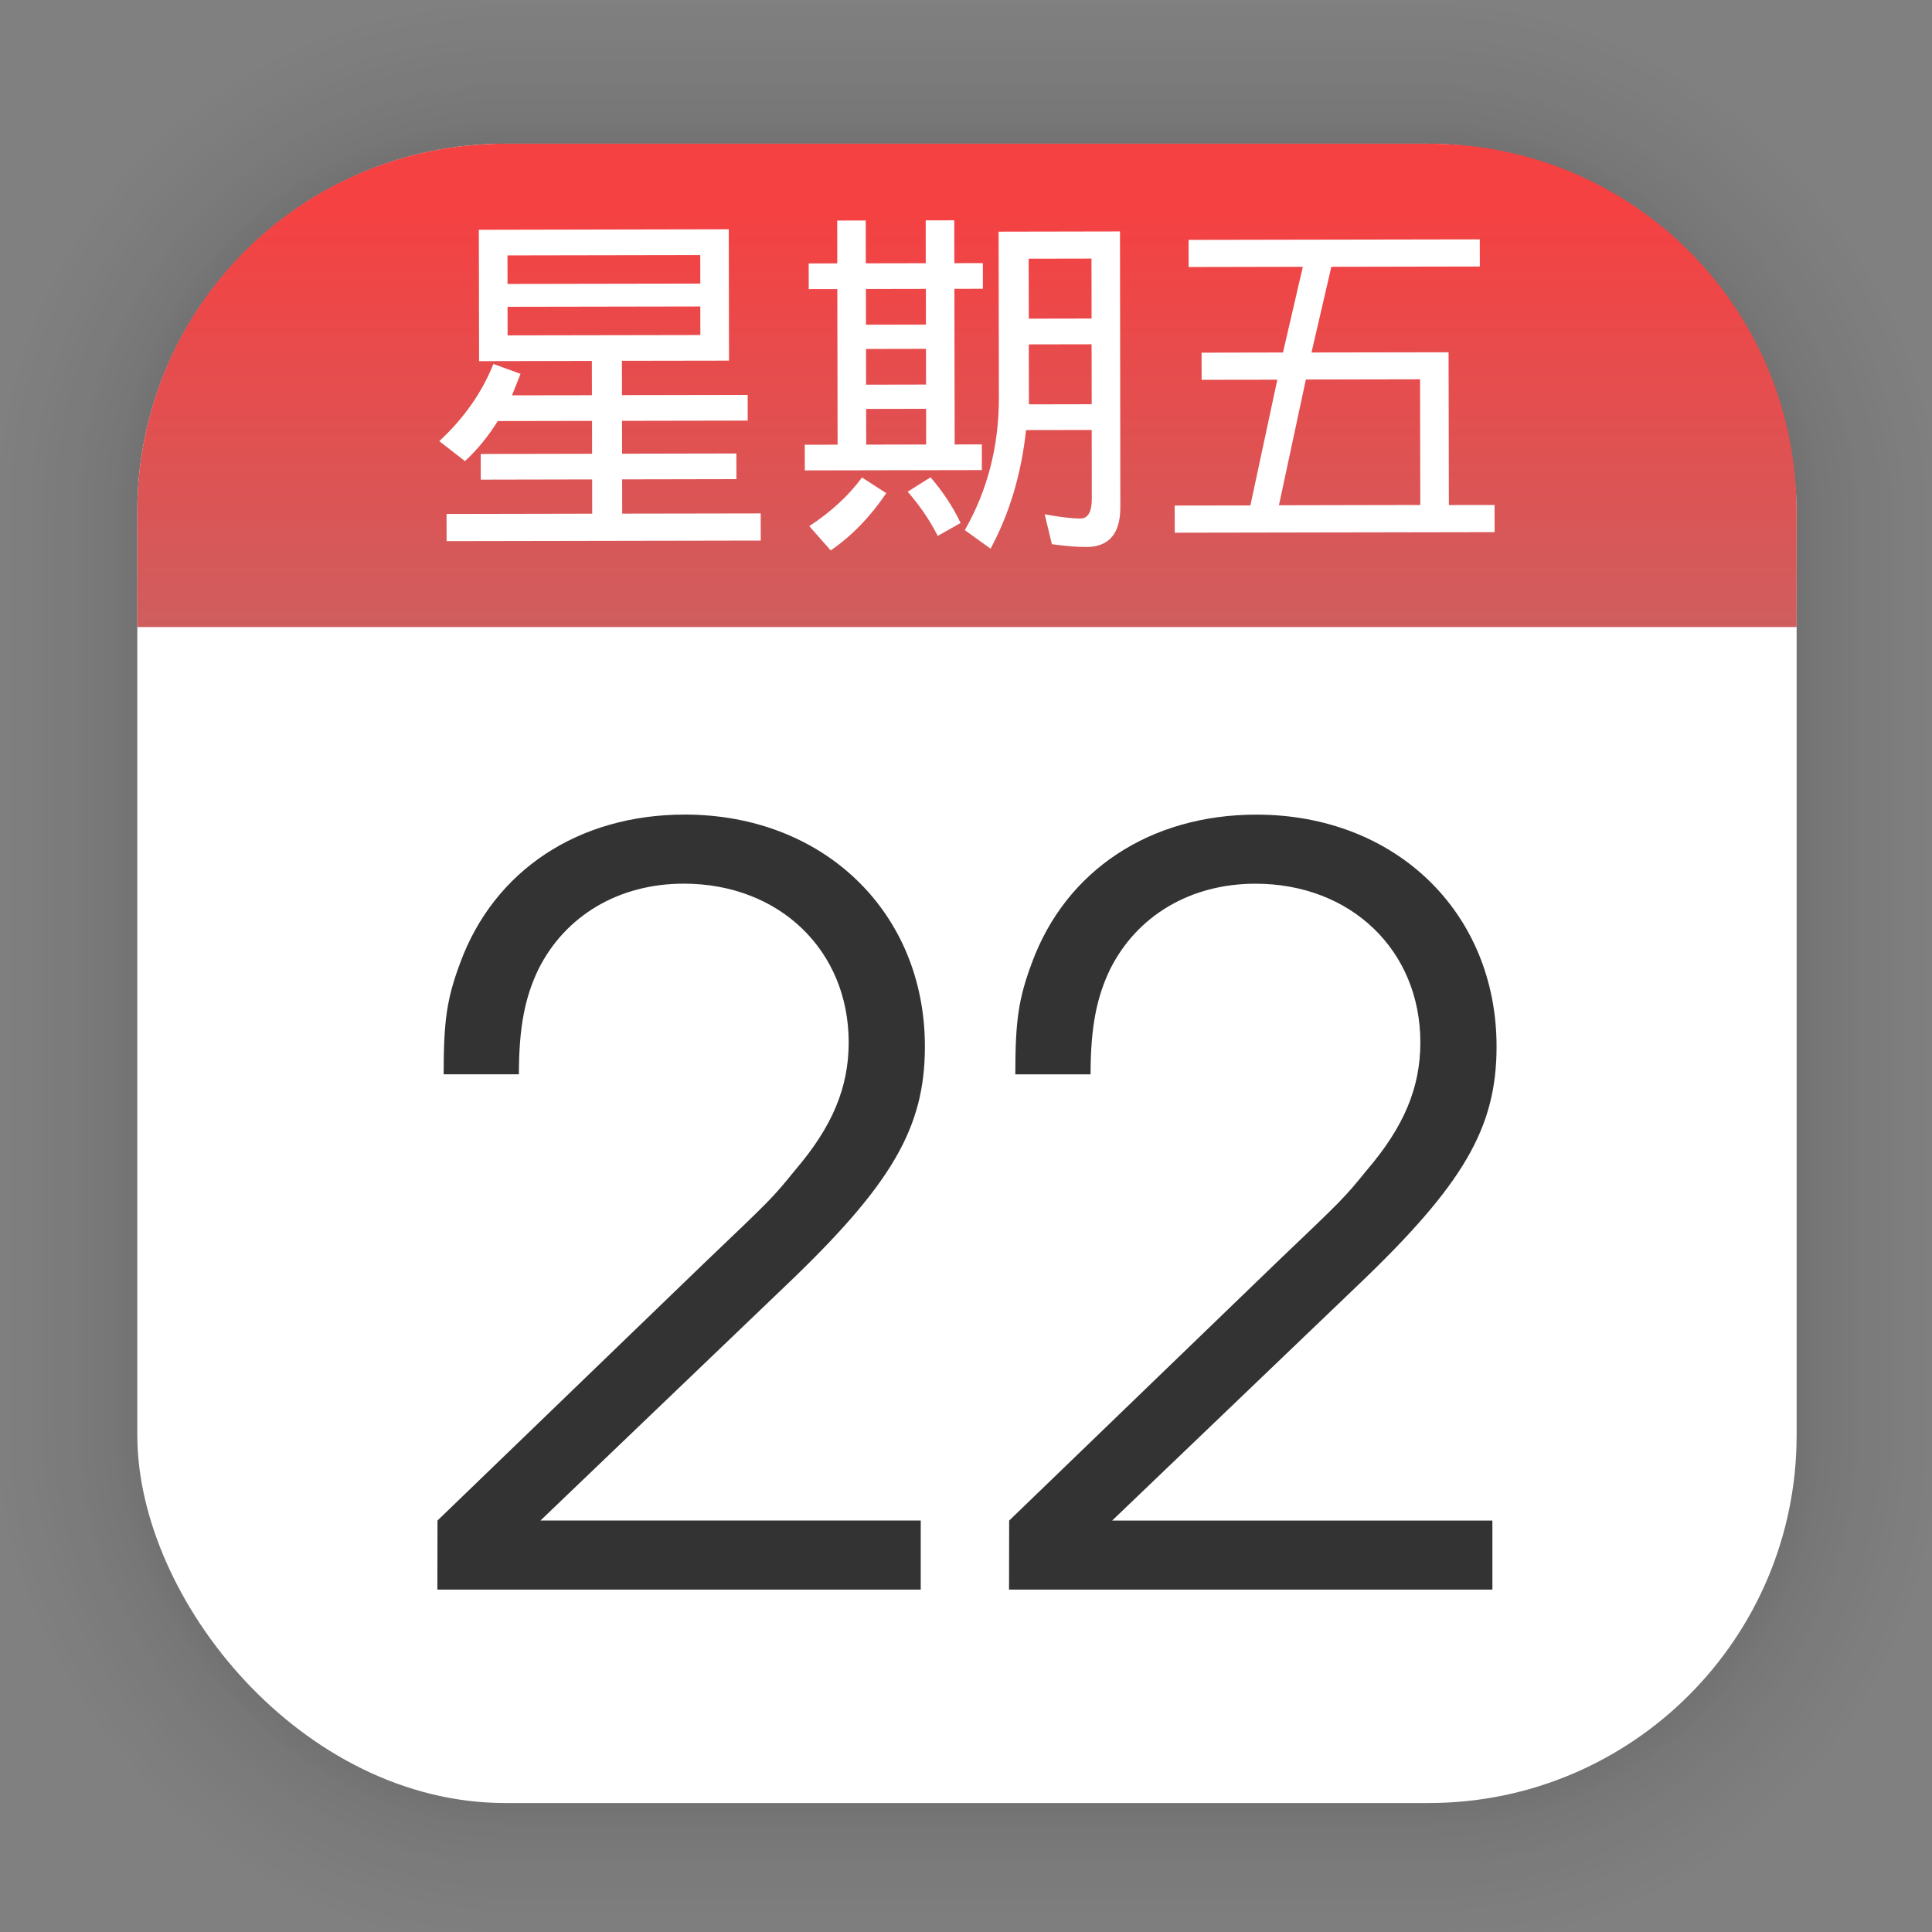 <?xml version="1.0" encoding="UTF-8" standalone="no"?>
<svg
   xmlns:dc="http://purl.org/dc/elements/1.1/"
   xmlns:cc="http://creativecommons.org/ns#"
   xmlns:rdf="http://www.w3.org/1999/02/22-rdf-syntax-ns#"
   xmlns:svg="http://www.w3.org/2000/svg"
   xmlns="http://www.w3.org/2000/svg"
   xmlns:xlink="http://www.w3.org/1999/xlink"
   xmlns:sodipodi="http://sodipodi.sourceforge.net/DTD/sodipodi-0.dtd"
   xmlns:inkscape="http://www.inkscape.org/namespaces/inkscape"
   inkscape:version="0.92.5 (2060ec1f9f, 2020-04-08)"
   sodipodi:docname="ximian-evolution-calendar.svg"
   id="svg6"
   version="1.1"
   viewBox="0 0 33.867 33.867"
   height="128"
   width="128">
  <rect x="0" y="0" width="33.867" height="33.867" fill="#808080" stroke="none"/>
  <defs
     id="defs2">
    <linearGradient
       id="linearGradient5223"
       inkscape:collect="always">
      <stop
         id="stop5219"
         offset="0"
         style="stop-color:#f54142;stop-opacity:1" />
      <stop
         id="stop5221"
         offset="1"
         style="stop-color:#c16969;stop-opacity:1" />
    </linearGradient>
    <linearGradient
       id="lgrad"
       x1="32"
       y1="32"
       x2="32"
       y2="992"
       gradientUnits="userSpaceOnUse"
       gradientTransform="translate(0,-896)">
      <stop
         offset="0%"
         stop-color="#f8f8f8"
         id="stop2" />
      <stop
         offset="100%"
         stop-color="#ccc"
         id="stop4" />
    </linearGradient>
    <radialGradient
       id="rgrad"
       x1="0%"
       y1="0%"
       x2="0%"
       y2="100%"
       fx="512"
       fy="494.4"
       cx="512"
       cy="512"
       r="440"
       gradientUnits="userSpaceOnUse"
       gradientTransform="translate(0,-896)">
      <stop
         offset="0%"
         stop-color="#00f0ff"
         id="stop7" />
      <stop
         offset="100%"
         stop-color="#0070e0"
         id="stop9" />
    </radialGradient>
    <radialGradient
       gradientTransform="matrix(0.031,0,0,0.03,85.199,42.985)"
       gradientUnits="userSpaceOnUse"
       r="440"
       cy="306.181"
       cx="523.576"
       fy="306.181"
       fx="523.576"
       y2="100%"
       x2="0%"
       y1="0%"
       x1="0%"
       id="rgrad-3">
      <stop
         style="stop-color:#03d7e4;stop-opacity:1"
         id="stop7-6"
         stop-color="#00f0ff"
         offset="0%" />
      <stop
         id="stop9-7"
         stop-color="#0070e0"
         offset="100%" />
    </radialGradient>
    <filter
       id="b"
       color-interpolation-filters="sRGB"
       height="1.024"
       width="1.024"
       x="-0.012"
       y="-0.012">
      <feGaussianBlur
         stdDeviation=".475"
         id="feGaussianBlur7" />
    </filter>
    <linearGradient
       id="k"
       gradientUnits="userSpaceOnUse"
       x1="-350.657"
       x2="-376.363"
       y1="-73.891"
       y2="-319.058">
      <stop
         offset="0"
         stop-color="#83a3d4"
         id="stop50" />
      <stop
         offset="1"
         stop-color="#6bb5e3"
         id="stop52" />
    </linearGradient>
    <linearGradient
       id="i"
       gradientUnits="userSpaceOnUse"
       x1="-206.77"
       x2="10.512"
       y1="-12.925"
       y2="-156.887">
      <stop
         offset="0"
         stop-color="#70c2bd"
         id="stop40" />
      <stop
         offset="1"
         stop-color="#67c381"
         id="stop42" />
    </linearGradient>
    <linearGradient
       id="e"
       gradientUnits="userSpaceOnUse"
       x1="134.565"
       x2="148.514"
       y1="117.301"
       y2="-149.19">
      <stop
         offset="0"
         stop-color="#faaa32"
         id="stop20" />
      <stop
         offset="1"
         stop-color="#fdc22b"
         id="stop22" />
    </linearGradient>
    <linearGradient
       id="c"
       gradientUnits="userSpaceOnUse"
       x1="-146.054"
       x2="123.358"
       y1="144.9"
       y2="144.9">
      <stop
         offset="0"
         stop-color="#a0cf63"
         id="stop10" />
      <stop
         offset="1"
         stop-color="#c4da45"
         id="stop12" />
    </linearGradient>
    <linearGradient
       id="m"
       gradientUnits="userSpaceOnUse"
       x1="206.714"
       x2="28.495"
       y1="-12.741"
       y2="-150.012">
      <stop
         offset="0"
         stop-color="#b28cc0"
         id="stop60" />
      <stop
         offset="1"
         stop-color="#9a8ec4"
         id="stop62" />
    </linearGradient>
    <linearGradient
       id="q"
       gradientUnits="userSpaceOnUse"
       x1="189.942"
       x2="-19.618"
       y1="147.053"
       y2="76.406">
      <stop
         offset="0"
         stop-color="#f48155"
         id="stop80" />
      <stop
         offset="1"
         stop-color="#f16168"
         id="stop82" />
    </linearGradient>
    <linearGradient
       id="l"
       gradientUnits="userSpaceOnUse"
       x1="116.504"
       x2="21.156"
       y1="308.303"
       y2="34.18">
      <stop
         offset="0"
         stop-color="#735194"
         id="stop55" />
      <stop
         offset="1"
         stop-color="#525da3"
         id="stop57" />
    </linearGradient>
    <linearGradient
       id="j"
       gradientUnits="userSpaceOnUse"
       x1="30.131"
       x2="123.328"
       y1="111.502"
       y2="-107.167">
      <stop
         offset="0"
         stop-color="#416db9"
         id="stop45" />
      <stop
         offset="1"
         stop-color="#337e8d"
         id="stop47" />
    </linearGradient>
    <linearGradient
       id="h"
       gradientUnits="userSpaceOnUse"
       x1="-103.67"
       x2="205.551"
       y1="133.122"
       y2="0.072">
      <stop
         offset="0"
         stop-color="#2e9274"
         id="stop35" />
      <stop
         offset="1"
         stop-color="#469d3c"
         id="stop37" />
    </linearGradient>
    <linearGradient
       id="f"
       gradientUnits="userSpaceOnUse"
       x1="26.978"
       x2="146.81"
       y1="120.227"
       y2="-100.49">
      <stop
         offset="0"
         stop-color="#ec4001"
         id="stop25" />
      <stop
         offset="1"
         stop-color="#fb6f01"
         id="stop27" />
    </linearGradient>
    <linearGradient
       id="d"
       gradientUnits="userSpaceOnUse"
       x1="-14.299"
       x2="309.397"
       y1="73.5"
       y2="73.5">
      <stop
         offset="0"
         stop-color="#58a920"
         id="stop15" />
      <stop
         offset="1"
         stop-color="#98b811"
         id="stop17" />
    </linearGradient>
    <linearGradient
       id="o"
       gradientUnits="userSpaceOnUse"
       x1="-123.119"
       x2="145.987"
       y1="144.897"
       y2="144.897">
      <stop
         offset="0"
         stop-color="#d287af"
         id="stop70" />
      <stop
         offset="1"
         stop-color="#e07993"
         id="stop72" />
    </linearGradient>
    <linearGradient
       id="p"
       gradientUnits="userSpaceOnUse"
       x1="-205.78"
       x2="117.819"
       y1="-71.696"
       y2="-71.696">
      <stop
         offset="0"
         stop-color="#bd090f"
         id="stop75" />
      <stop
         offset="1"
         stop-color="#e11f07"
         id="stop77" />
    </linearGradient>
    <linearGradient
       id="n"
       gradientUnits="userSpaceOnUse"
       x1="0.176"
       x2="-308.72"
       y1="-14.583"
       y2="-143.711">
      <stop
         offset="0"
         stop-color="#c23857"
         id="stop65" />
      <stop
         offset="1"
         stop-color="#914475"
         id="stop67" />
    </linearGradient>
    <linearGradient
       id="g"
       gradientUnits="userSpaceOnUse"
       x1="41.41"
       x2="117.317"
       y1="108.525"
       y2="319.108">
      <stop
         offset="0"
         stop-color="#e69e08"
         id="stop30" />
      <stop
         offset="1"
         stop-color="#cbc507"
         id="stop32" />
    </linearGradient>
    <linearGradient
       gradientTransform="translate(0.01)"
       y2="13.907"
       x2="15.56"
       y1="3.643"
       x1="15.56"
       gradientUnits="userSpaceOnUse"
       id="linearGradient5229"
       xlink:href="#linearGradient5223"
       inkscape:collect="always" />
  </defs>
  <sodipodi:namedview
     inkscape:window-maximized="1"
     inkscape:window-y="30"
     inkscape:window-x="0"
     inkscape:window-height="1019"
     inkscape:window-width="1920"
     units="px"
     showgrid="false"
     inkscape:current-layer="layer1"
     inkscape:document-units="mm"
     inkscape:cy="104.77967"
     inkscape:cx="41.539682"
     inkscape:zoom="5.6"
     inkscape:pageshadow="2"
     inkscape:pageopacity="0.0"
     borderopacity="1.0"
     bordercolor="#666666"
     pagecolor="#ffffff"
     id="base" />
  <g
     id="layer1"
     inkscape:groupmode="layer"
     inkscape:label="Layer 1">
    <g
       style="opacity:0.297"
       transform="matrix(0.976,0,0,0.976,-65.748,-37.203)"
       id="g1702">
      <rect
         ry="6.61"
         rx="6.61"
         y="40.71"
         x="69.84"
         height="29.811"
         width="29.811"
         id="rect1634"
         style="fill:none;fill-opacity:1;stroke:#000000;stroke-width:0.1;stroke-linecap:round;stroke-linejoin:round;stroke-miterlimit:4;stroke-dasharray:none;stroke-opacity:0.02" />
      <rect
         style="fill:none;fill-opacity:1;stroke:#000000;stroke-width:0.2;stroke-linecap:round;stroke-linejoin:round;stroke-miterlimit:4;stroke-dasharray:none;stroke-opacity:0.02"
         id="rect1638"
         width="29.811"
         height="29.811"
         x="69.84"
         y="40.71"
         rx="6.61"
         ry="6.61" />
      <rect
         ry="6.61"
         rx="6.61"
         y="40.71"
         x="69.84"
         height="29.811"
         width="29.811"
         id="rect1640"
         style="fill:none;fill-opacity:1;stroke:#000000;stroke-width:0.3;stroke-linecap:round;stroke-linejoin:round;stroke-miterlimit:4;stroke-dasharray:none;stroke-opacity:0.02" />
      <rect
         style="fill:none;fill-opacity:1;stroke:#000000;stroke-width:0.4;stroke-linecap:round;stroke-linejoin:round;stroke-miterlimit:4;stroke-dasharray:none;stroke-opacity:0.02"
         id="rect1642"
         width="29.811"
         height="29.811"
         x="69.84"
         y="40.71"
         rx="6.61"
         ry="6.61" />
      <rect
         ry="6.61"
         rx="6.61"
         y="40.71"
         x="69.84"
         height="29.811"
         width="29.811"
         id="rect1644"
         style="fill:none;fill-opacity:1;stroke:#000000;stroke-width:0.5;stroke-linecap:round;stroke-linejoin:round;stroke-miterlimit:4;stroke-dasharray:none;stroke-opacity:0.02" />
      <rect
         style="fill:none;fill-opacity:1;stroke:#000000;stroke-width:0.6;stroke-linecap:round;stroke-linejoin:round;stroke-miterlimit:4;stroke-dasharray:none;stroke-opacity:0.02"
         id="rect1646"
         width="29.811"
         height="29.811"
         x="69.84"
         y="40.71"
         rx="6.61"
         ry="6.61" />
      <rect
         ry="6.61"
         rx="6.61"
         y="40.71"
         x="69.84"
         height="29.811"
         width="29.811"
         id="rect1648"
         style="fill:none;fill-opacity:1;stroke:#000000;stroke-width:0.7;stroke-linecap:round;stroke-linejoin:round;stroke-miterlimit:4;stroke-dasharray:none;stroke-opacity:0.02" />
      <rect
         style="fill:none;fill-opacity:1;stroke:#000000;stroke-width:0.8;stroke-linecap:round;stroke-linejoin:round;stroke-miterlimit:4;stroke-dasharray:none;stroke-opacity:0.02"
         id="rect1650"
         width="29.811"
         height="29.811"
         x="69.84"
         y="40.71"
         rx="6.61"
         ry="6.61" />
      <rect
         ry="6.61"
         rx="6.61"
         y="40.71"
         x="69.84"
         height="29.811"
         width="29.811"
         id="rect1652"
         style="fill:none;fill-opacity:1;stroke:#000000;stroke-width:1;stroke-linecap:round;stroke-linejoin:round;stroke-miterlimit:4;stroke-dasharray:none;stroke-opacity:0.02" />
      <rect
         style="fill:none;fill-opacity:1;stroke:#000000;stroke-width:1.2;stroke-linecap:round;stroke-linejoin:round;stroke-miterlimit:4;stroke-dasharray:none;stroke-opacity:0.02"
         id="rect1654"
         width="29.811"
         height="29.811"
         x="69.84"
         y="40.71"
         rx="6.61"
         ry="6.61" />
      <rect
         ry="6.61"
         rx="6.61"
         y="40.71"
         x="69.84"
         height="29.811"
         width="29.811"
         id="rect1656"
         style="fill:none;fill-opacity:1;stroke:#000000;stroke-width:1.4;stroke-linecap:round;stroke-linejoin:round;stroke-miterlimit:4;stroke-dasharray:none;stroke-opacity:0.02" />
      <rect
         style="fill:none;fill-opacity:1;stroke:#000000;stroke-width:1.6;stroke-linecap:round;stroke-linejoin:round;stroke-miterlimit:4;stroke-dasharray:none;stroke-opacity:0.02"
         id="rect1658"
         width="29.811"
         height="29.811"
         x="69.84"
         y="40.71"
         rx="6.61"
         ry="6.61" />
      <rect
         ry="6.61"
         rx="6.61"
         y="40.71"
         x="69.84"
         height="29.811"
         width="29.811"
         id="rect1660"
         style="fill:none;fill-opacity:1;stroke:#000000;stroke-width:1.8;stroke-linecap:round;stroke-linejoin:round;stroke-miterlimit:4;stroke-dasharray:none;stroke-opacity:0.02" />
      <rect
         style="fill:none;fill-opacity:1;stroke:#000000;stroke-width:2;stroke-linecap:round;stroke-linejoin:round;stroke-miterlimit:4;stroke-dasharray:none;stroke-opacity:0.02"
         id="rect1662"
         width="29.811"
         height="29.811"
         x="69.84"
         y="40.71"
         rx="6.61"
         ry="6.61" />
      <rect
         ry="6.61"
         rx="6.61"
         y="40.71"
         x="69.84"
         height="29.811"
         width="29.811"
         id="rect1664"
         style="fill:none;fill-opacity:1;stroke:#000000;stroke-width:2.2;stroke-linecap:round;stroke-linejoin:round;stroke-miterlimit:4;stroke-dasharray:none;stroke-opacity:0.02" />
      <rect
         style="fill:none;fill-opacity:1;stroke:#000000;stroke-width:2.6;stroke-linecap:round;stroke-linejoin:round;stroke-miterlimit:4;stroke-dasharray:none;stroke-opacity:0.02"
         id="rect1666"
         width="29.811"
         height="29.811"
         x="69.84"
         y="40.71"
         rx="6.61"
         ry="6.61" />
      <rect
         ry="6.61"
         rx="6.61"
         y="40.71"
         x="69.84"
         height="29.811"
         width="29.811"
         id="rect1668"
         style="fill:none;fill-opacity:1;stroke:#000000;stroke-width:3;stroke-linecap:round;stroke-linejoin:round;stroke-miterlimit:4;stroke-dasharray:none;stroke-opacity:0.02" />
      <rect
         style="fill:none;fill-opacity:1;stroke:#000000;stroke-width:3.4;stroke-linecap:round;stroke-linejoin:round;stroke-miterlimit:4;stroke-dasharray:none;stroke-opacity:0.02"
         id="rect1670"
         width="29.811"
         height="29.811"
         x="69.84"
         y="40.71"
         rx="6.61"
         ry="6.61" />
      <rect
         ry="6.61"
         rx="6.61"
         y="40.71"
         x="69.84"
         height="29.811"
         width="29.811"
         id="rect1672"
         style="fill:none;fill-opacity:1;stroke:#000000;stroke-width:3.8;stroke-linecap:round;stroke-linejoin:round;stroke-miterlimit:4;stroke-dasharray:none;stroke-opacity:0.02" />
      <rect
         style="fill:none;fill-opacity:1;stroke:#000000;stroke-width:4.2;stroke-linecap:round;stroke-linejoin:round;stroke-miterlimit:4;stroke-dasharray:none;stroke-opacity:0.02"
         id="rect1674"
         width="29.811"
         height="29.811"
         x="69.84"
         y="40.71"
         rx="6.61"
         ry="6.61" />
      <rect
         ry="6.61"
         rx="6.61"
         y="40.71"
         x="69.84"
         height="29.811"
         width="29.811"
         id="rect1676"
         style="fill:none;fill-opacity:1;stroke:#000000;stroke-width:4.6;stroke-linecap:round;stroke-linejoin:round;stroke-miterlimit:4;stroke-dasharray:none;stroke-opacity:0.02" />
      <rect
         style="fill:none;fill-opacity:1;stroke:#000000;stroke-width:5;stroke-linecap:round;stroke-linejoin:round;stroke-miterlimit:4;stroke-dasharray:none;stroke-opacity:0.02"
         id="rect1678"
         width="29.811"
         height="29.811"
         x="69.84"
         y="40.71"
         rx="6.61"
         ry="6.61" />
    </g>
    <rect
       ry="6.449"
       rx="6.449"
       y="2.519"
       x="2.407"
       height="29.087"
       width="29.087"
       id="rect849"
       style="fill:#ffffff;fill-opacity:1;stroke-width:2.688;stroke-linecap:round;stroke-linejoin:round" />
    <path
       sodipodi:nodetypes="sssccss"
       d="M 8.856,2.519 H 25.045 c 3.573,0 6.449,2.876 6.449,6.449 V 10.992 H 2.407 V 8.968 c 0,-3.573 2.876,-6.449 6.449,-6.449 z"
       style="fill:url(#linearGradient5229);fill-opacity:1;stroke-width:2.688;stroke-linecap:round;stroke-linejoin:round"
       id="rect5227" />
    <g
       style="font-style:normal;font-variant:normal;font-weight:normal;font-stretch:normal;font-size:18.066px;line-height:1.25;font-family:'URW Gothic L';-inkscape-font-specification:'URW Gothic L';letter-spacing:0px;word-spacing:0px;fill:#333333;stroke-width:0.452"
       id="text5238"
       aria-label="22">
      <path
         id="path6413"
         style="font-style:normal;font-variant:normal;font-weight:normal;font-stretch:normal;font-family:'URW Gothic L';-inkscape-font-specification:'URW Gothic L';fill:#333333;stroke-width:0.452"
         d="M 7.667,27.865 H 16.14 V 26.654 H 9.474 l 4.282,-4.101 c 1.879,-1.789 2.457,-2.782 2.457,-4.209 0,-2.349 -1.77,-4.065 -4.209,-4.065 -1.861,0 -3.342,0.976 -3.938,2.602 -0.235,0.632 -0.289,1.012 -0.289,1.951 h 1.319 c 0,-0.831 0.108,-1.355 0.343,-1.843 0.47,-0.939 1.409,-1.499 2.547,-1.499 1.68,0 2.891,1.174 2.891,2.782 0,0.795 -0.289,1.481 -0.939,2.24 -0.397,0.488 -0.397,0.488 -1.59,1.626 l -4.679,4.516 z" />
      <path
         id="path6415"
         style="font-style:normal;font-variant:normal;font-weight:normal;font-stretch:normal;font-family:'URW Gothic L';-inkscape-font-specification:'URW Gothic L';fill:#333333;stroke-width:0.452"
         d="m 17.688,27.865 h 8.473 v -1.21 h -6.666 l 4.282,-4.101 c 1.879,-1.789 2.457,-2.782 2.457,-4.209 0,-2.349 -1.77,-4.065 -4.209,-4.065 -1.861,0 -3.342,0.976 -3.938,2.602 -0.235,0.632 -0.289,1.012 -0.289,1.951 h 1.319 c 0,-0.831 0.108,-1.355 0.343,-1.843 0.47,-0.939 1.409,-1.499 2.547,-1.499 1.68,0 2.891,1.174 2.891,2.782 0,0.795 -0.289,1.481 -0.939,2.24 -0.397,0.488 -0.397,0.488 -1.59,1.626 l -4.679,4.516 z" />
    </g>
    <path
       style="font-style:normal;font-weight:normal;font-size:2.932px;line-height:1.25;font-family:sans-serif;letter-spacing:0px;word-spacing:0px;fill:#ffffff;fill-opacity:1;stroke:none;stroke-width:0.16"
       d="m 14.676,3.866 0.001,0.751 -0.501,9.205e-4 8.28e-4,0.45 0.501,-9.195e-4 0.005,2.728 -0.576,0.001 8.28e-4,0.45 3.104,-0.006 -8.28e-4,-0.45 -0.476,8.747e-4 -0.005,-2.728 0.5,-9.202e-4 -8.28e-4,-0.45 -0.5,9.204e-4 -0.001,-0.751 -0.501,9.204e-4 0.001,0.751 -1.051,0.002 -0.001,-0.751 z m -6.282,0.162 0.004,2.303 1.977,-0.004 0.001,0.601 L 8.975,6.93 9.125,6.554 8.649,6.38 C 8.449,6.881 8.133,7.332 7.7,7.733 L 8.151,8.083 C 8.368,7.882 8.559,7.648 8.726,7.381 l 1.652,-0.003 0.001,0.576 -1.952,0.004 8.278e-4,0.45 1.952,-0.004 0.001,0.601 -2.553,0.005 8.745e-4,0.476 5.507,-0.01 -8.75e-4,-0.476 -2.428,0.004 -0.001,-0.601 2.003,-0.004 -8.28e-4,-0.45 -2.003,0.004 -0.001,-0.576 2.203,-0.004 -8.28e-4,-0.451 -2.203,0.004 -0.001,-0.601 1.877,-0.003 -0.004,-2.303 z m 11.239,0.029 -2.128,0.004 0.005,2.903 c 0.002,0.851 -0.197,1.627 -0.597,2.329 l 0.451,0.325 c 0.333,-0.618 0.54,-1.311 0.622,-2.079 l 1.151,-0.002 0.002,1.201 c 4.32e-4,0.234 -0.066,0.351 -0.2,0.351 -0.15,2.771e-4 -0.359,-0.024 -0.626,-0.074 l 0.126,0.525 c 0.25,0.033 0.451,0.049 0.601,0.049 0.2,-3.68e-4 0.35,-0.059 0.45,-0.176 0.1,-0.117 0.15,-0.292 0.149,-0.526 z m 1.202,0.148 8.77e-4,0.476 2.002,-0.004 -0.348,1.502 -1.427,0.003 8.77e-4,0.476 1.327,-0.002 -0.472,2.204 -1.327,0.002 8.77e-4,0.476 5.607,-0.01 -8.67e-4,-0.476 -0.801,0.001 -0.005,-2.678 -2.403,0.004 0.348,-1.502 2.603,-0.005 -8.76e-4,-0.476 z m -11.939,0.272 3.379,-0.006 9.21e-4,0.5 -3.379,0.006 z m 9.136,0.058 1.101,-0.002 0.002,1.051 -1.101,0.002 z m -2.853,0.531 1.051,-0.002 0.001,0.626 -1.051,0.002 z m -6.282,0.312 3.379,-0.006 9.2e-4,0.501 -3.379,0.006 z m 9.137,0.659 1.101,-0.002 0.002,1.051 -1.101,0.002 z m -2.853,0.08 1.051,-0.002 0.001,0.626 -1.051,0.002 z m 7.71,0.536 2.002,-0.004 0.004,2.203 -2.478,0.005 z m -7.708,0.515 1.051,-0.002 0.001,0.626 -1.051,0.002 z m -0.073,1.202 C 14.877,8.688 14.569,8.972 14.186,9.223 l 0.376,0.425 c 0.367,-0.251 0.691,-0.585 0.974,-1.003 z m 1.201,-0.002 -0.4,0.251 c 0.217,0.25 0.393,0.508 0.527,0.775 L 16.839,9.168 C 16.705,8.885 16.529,8.618 16.312,8.368 Z"
       id="path866-5"
       inkscape:connector-curvature="0" />
  </g>
</svg>
